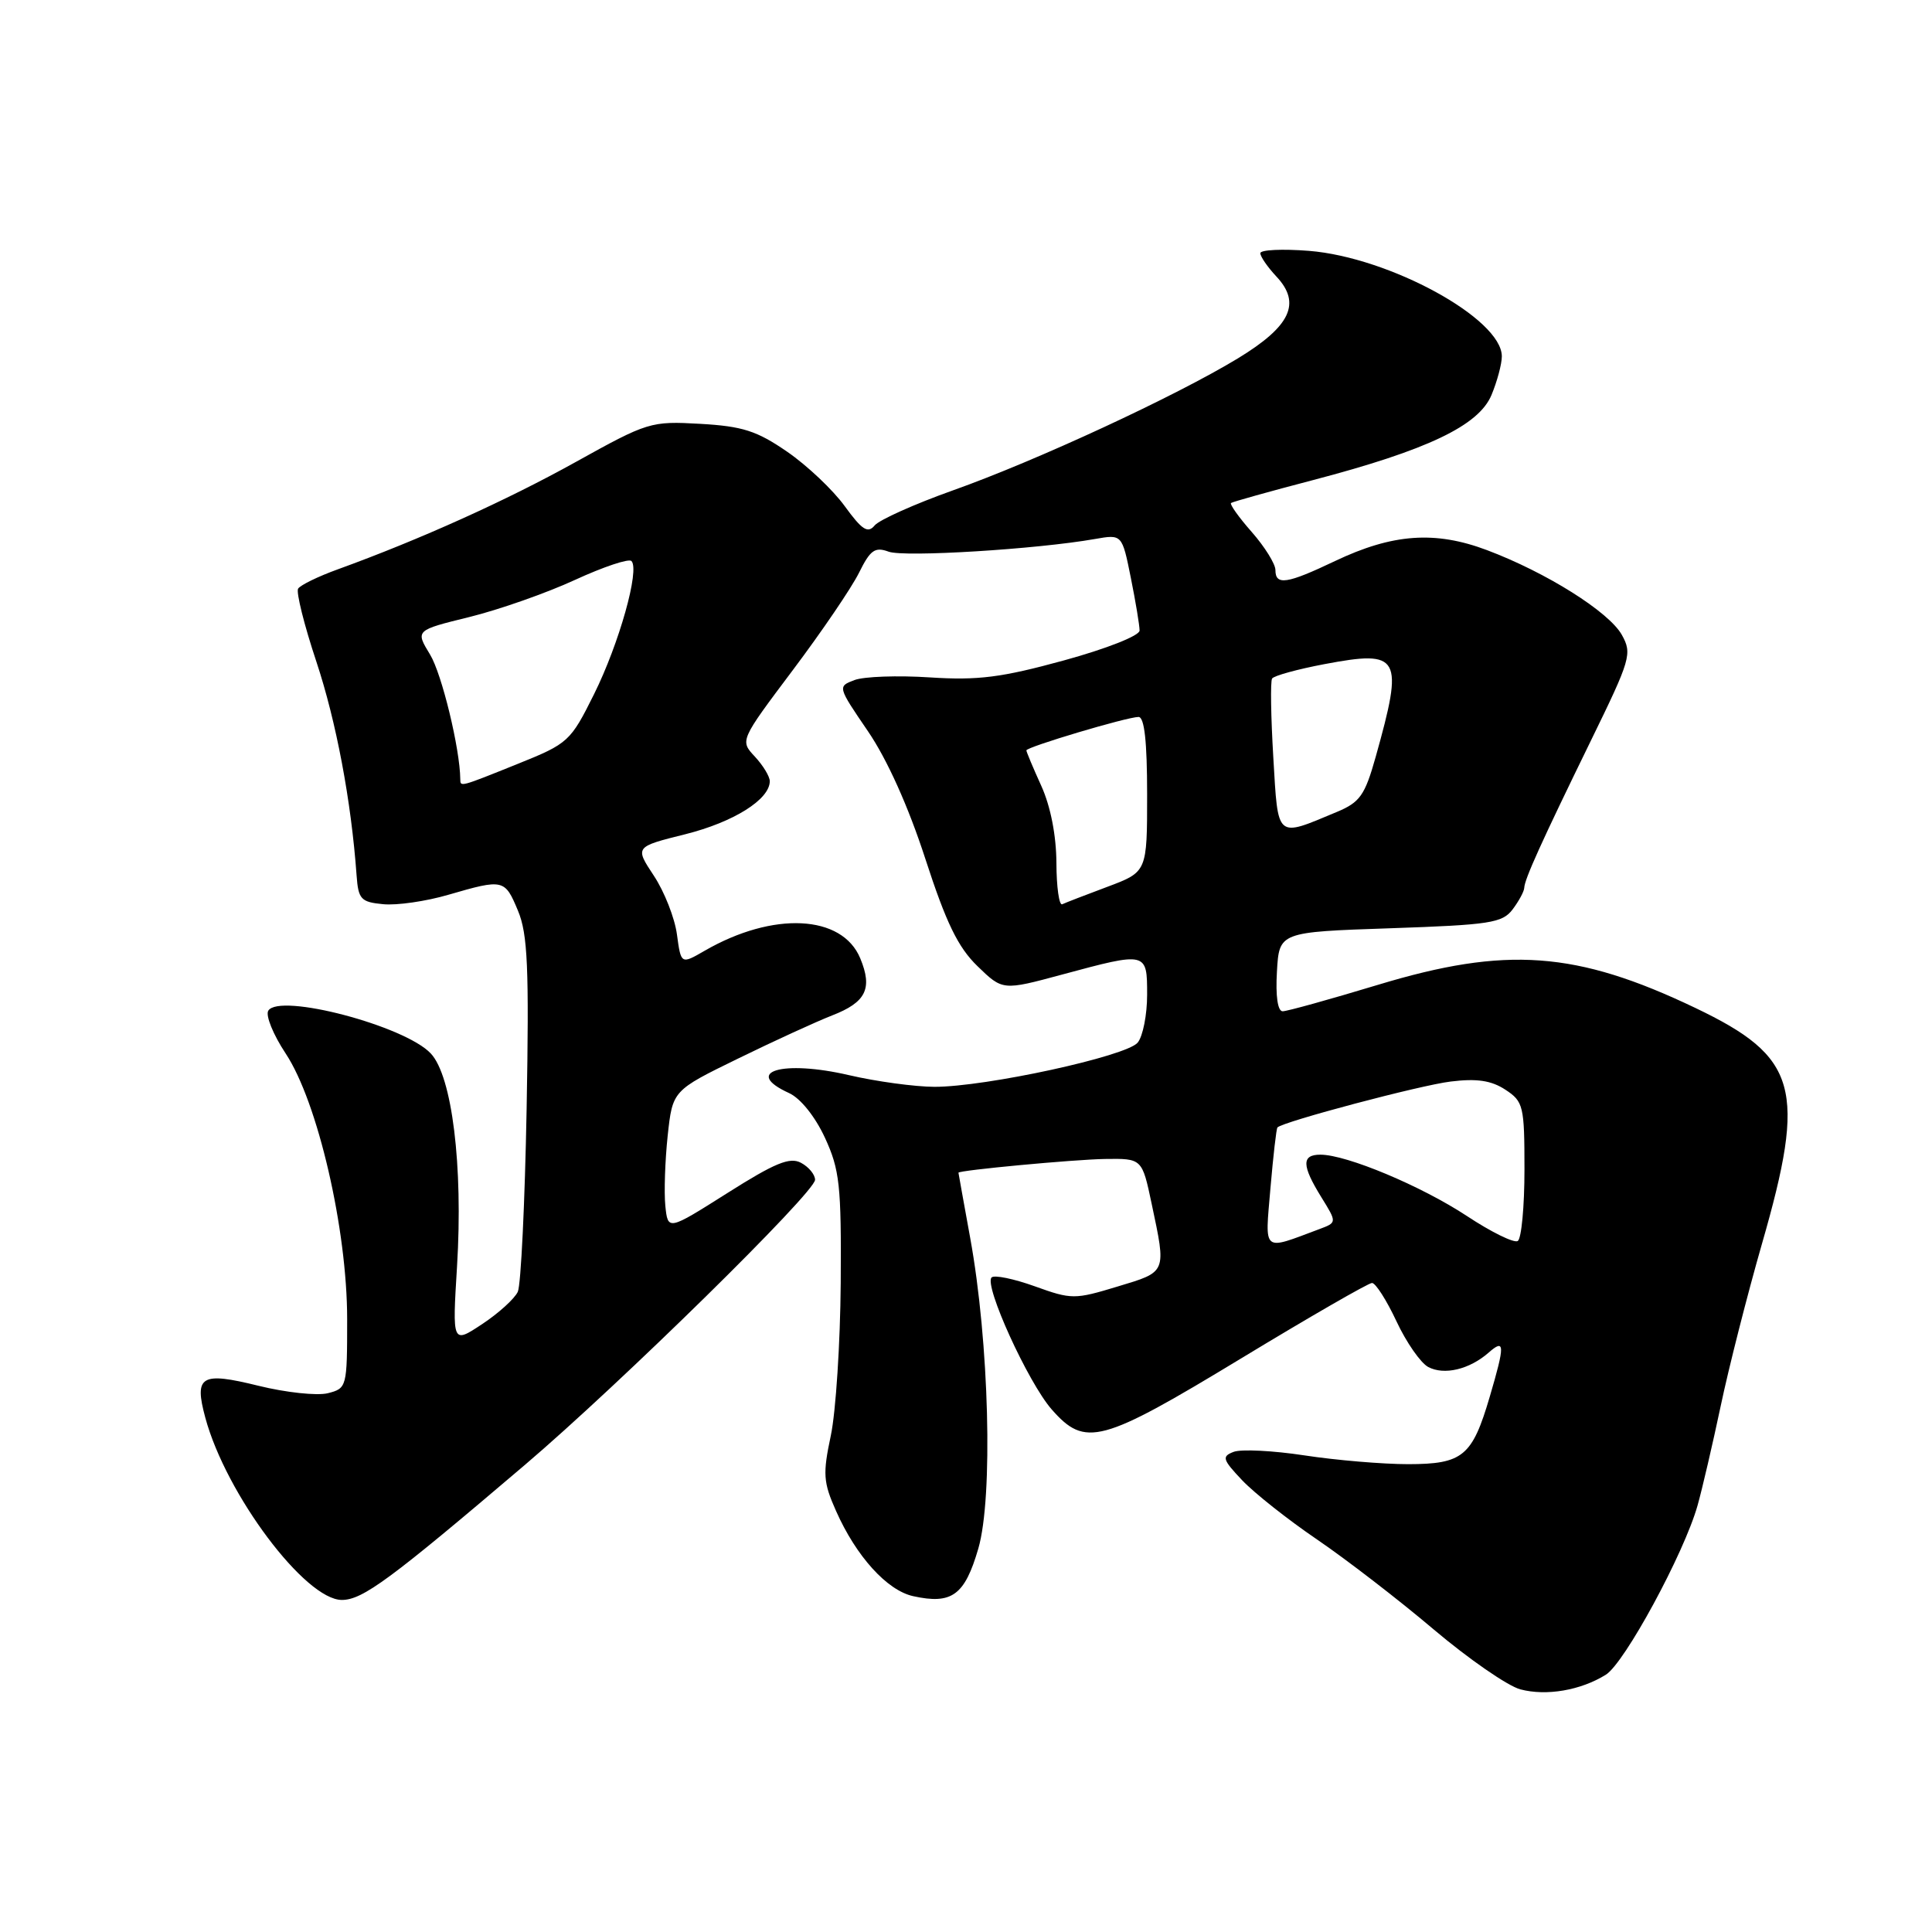 <?xml version="1.0" encoding="UTF-8" standalone="no"?>
<!DOCTYPE svg PUBLIC "-//W3C//DTD SVG 1.1//EN" "http://www.w3.org/Graphics/SVG/1.1/DTD/svg11.dtd" >
<svg xmlns="http://www.w3.org/2000/svg" xmlns:xlink="http://www.w3.org/1999/xlink" version="1.1" viewBox="0 0 256 256">
 <g >
 <path fill="currentColor"
d=" M 212.78 221.91 C 215.27 220.36 223.13 205.86 224.93 199.50 C 225.55 197.30 226.93 191.37 228.00 186.31 C 229.06 181.26 231.52 171.60 233.46 164.84 C 239.40 144.22 238.23 140.05 224.65 133.56 C 208.87 126.02 199.57 125.35 182.57 130.50 C 176.22 132.42 170.54 134.00 169.96 134.00 C 169.30 134.00 169.01 131.98 169.20 128.75 C 169.50 123.50 169.50 123.50 184.21 123.00 C 197.42 122.55 199.07 122.30 200.43 120.50 C 201.26 119.40 201.95 118.12 201.97 117.65 C 202.01 116.50 204.21 111.64 210.81 98.12 C 216.08 87.34 216.29 86.61 214.90 84.12 C 213.19 81.07 204.91 75.86 197.02 72.89 C 190.16 70.31 184.53 70.71 176.90 74.34 C 170.52 77.38 169.00 77.61 169.00 75.53 C 169.00 74.73 167.59 72.46 165.87 70.50 C 164.14 68.54 162.91 66.80 163.12 66.65 C 163.33 66.49 168.22 65.12 174.00 63.61 C 189.13 59.64 195.94 56.40 197.63 52.34 C 198.38 50.54 199.00 48.23 199.00 47.22 C 199.00 42.23 184.13 34.10 173.45 33.24 C 169.90 32.96 167.00 33.10 167.00 33.55 C 167.00 34.00 167.96 35.39 169.12 36.63 C 172.46 40.18 171.02 43.23 164.02 47.49 C 155.73 52.52 137.30 61.06 126.26 64.98 C 121.18 66.79 116.52 68.88 115.90 69.62 C 114.99 70.72 114.23 70.23 111.94 67.08 C 110.39 64.93 106.95 61.68 104.31 59.86 C 100.29 57.09 98.40 56.48 92.78 56.16 C 86.23 55.79 85.84 55.91 76.28 61.22 C 67.09 66.33 55.64 71.49 44.76 75.44 C 42.15 76.38 39.79 77.54 39.50 78.00 C 39.22 78.46 40.30 82.81 41.92 87.67 C 44.55 95.59 46.54 106.12 47.25 116.00 C 47.48 119.16 47.82 119.53 50.77 119.81 C 52.57 119.99 56.46 119.43 59.42 118.56 C 66.72 116.44 66.89 116.48 68.64 120.69 C 69.92 123.75 70.12 128.21 69.78 146.94 C 69.55 159.35 69.03 170.25 68.61 171.17 C 68.19 172.08 66.07 174.01 63.89 175.45 C 59.93 178.07 59.93 178.07 60.56 167.79 C 61.37 154.50 59.91 142.59 57.08 139.59 C 53.64 135.92 37.02 131.55 35.55 133.92 C 35.16 134.54 36.20 137.10 37.85 139.59 C 42.10 146.01 46.00 162.85 46.00 174.80 C 46.00 183.81 45.96 183.97 43.43 184.61 C 42.02 184.96 37.88 184.52 34.24 183.62 C 26.62 181.74 25.70 182.29 27.21 187.87 C 29.96 198.02 40.45 212.00 45.30 212.00 C 48.05 212.00 51.73 209.28 69.50 194.15 C 82.19 183.35 108.00 157.99 108.00 156.33 C 108.00 155.64 107.16 154.62 106.14 154.08 C 104.66 153.28 102.69 154.09 96.39 158.08 C 88.50 163.07 88.50 163.07 88.16 159.78 C 87.98 157.98 88.12 153.80 88.47 150.50 C 89.12 144.50 89.12 144.50 97.81 140.26 C 102.59 137.92 108.19 135.36 110.26 134.55 C 114.75 132.81 115.65 130.99 113.99 126.99 C 111.59 121.18 102.44 120.74 93.37 125.98 C 90.24 127.79 90.24 127.79 89.70 123.83 C 89.41 121.64 88.03 118.14 86.64 116.04 C 84.11 112.21 84.11 112.21 90.81 110.54 C 97.22 108.93 102.00 105.93 102.00 103.51 C 102.00 102.89 101.11 101.42 100.02 100.25 C 98.04 98.13 98.04 98.13 105.04 88.81 C 108.89 83.69 112.84 77.88 113.82 75.90 C 115.32 72.87 115.93 72.43 117.75 73.10 C 119.80 73.86 137.37 72.78 145.09 71.42 C 148.68 70.79 148.68 70.79 149.84 76.56 C 150.48 79.74 151.00 82.88 151.00 83.55 C 151.00 84.23 146.65 85.95 140.97 87.51 C 132.69 89.78 129.60 90.17 123.22 89.76 C 118.97 89.48 114.48 89.64 113.23 90.11 C 110.97 90.96 110.98 90.99 115.00 96.88 C 117.54 100.60 120.36 106.86 122.61 113.79 C 125.37 122.29 126.94 125.52 129.52 128.02 C 132.86 131.26 132.86 131.26 140.75 129.13 C 151.99 126.10 152.00 126.10 152.00 131.81 C 152.00 134.45 151.44 137.31 150.75 138.15 C 149.27 139.96 130.61 144.02 123.81 144.01 C 121.23 144.00 116.13 143.31 112.48 142.46 C 103.66 140.41 98.35 142.01 104.56 144.84 C 106.07 145.53 108.01 147.95 109.31 150.76 C 111.26 154.99 111.49 157.06 111.40 170.00 C 111.34 177.97 110.75 187.07 110.09 190.21 C 109.01 195.30 109.08 196.40 110.78 200.21 C 113.45 206.23 117.54 210.74 121.00 211.50 C 126.13 212.63 127.83 211.38 129.63 205.20 C 131.61 198.40 131.07 177.79 128.55 164.00 C 127.70 159.32 127.00 155.45 127.00 155.39 C 127.00 155.07 142.25 153.64 146.41 153.57 C 151.33 153.50 151.33 153.50 152.60 159.50 C 154.55 168.72 154.65 168.49 148.09 170.47 C 142.39 172.20 141.99 172.20 137.11 170.44 C 134.32 169.44 131.75 168.91 131.39 169.27 C 130.36 170.31 136.22 183.17 139.35 186.75 C 143.81 191.82 145.86 191.27 164.45 180.00 C 173.52 174.50 181.33 170.00 181.80 170.00 C 182.27 170.00 183.73 172.28 185.04 175.08 C 186.34 177.87 188.24 180.59 189.24 181.13 C 191.35 182.26 194.71 181.46 197.25 179.23 C 199.41 177.33 199.43 178.18 197.40 185.07 C 195.08 192.97 193.83 194.00 186.60 194.01 C 183.24 194.01 177.07 193.49 172.87 192.85 C 168.68 192.21 164.44 192.00 163.46 192.38 C 161.87 192.99 161.98 193.38 164.59 196.14 C 166.19 197.83 170.65 201.36 174.50 203.98 C 178.35 206.60 185.31 211.96 189.96 215.90 C 194.61 219.83 199.79 223.41 201.46 223.85 C 204.91 224.76 209.45 223.98 212.78 221.91 Z  M 168.34 157.45 C 168.71 153.17 169.12 149.54 169.27 149.39 C 170.06 148.61 188.18 143.80 192.22 143.31 C 195.69 142.88 197.61 143.17 199.47 144.39 C 201.86 145.96 202.00 146.53 202.00 154.96 C 202.00 159.87 201.60 164.13 201.11 164.44 C 200.61 164.74 197.58 163.25 194.36 161.12 C 188.33 157.15 178.43 153.00 174.96 153.00 C 172.45 153.00 172.48 154.43 175.08 158.63 C 177.16 161.99 177.16 161.99 174.83 162.86 C 167.18 165.72 167.61 166.09 168.34 157.45 Z  M 139.98 114.33 C 139.96 110.70 139.21 106.86 137.98 104.14 C 136.89 101.74 136.00 99.62 136.00 99.43 C 136.00 98.98 149.35 95.00 150.86 95.00 C 151.64 95.00 152.00 98.24 152.00 105.27 C 152.00 115.53 152.00 115.53 146.75 117.50 C 143.86 118.58 141.16 119.62 140.75 119.82 C 140.34 120.01 139.99 117.54 139.98 114.33 Z  M 168.72 100.37 C 168.40 94.99 168.32 90.28 168.56 89.91 C 168.79 89.54 171.91 88.68 175.50 88.00 C 185.57 86.10 186.03 86.94 182.28 100.31 C 180.85 105.39 180.20 106.31 177.13 107.59 C 169.01 110.98 169.37 111.29 168.72 100.37 Z  M 60.99 103.25 C 60.95 99.22 58.55 89.31 56.99 86.74 C 55.03 83.52 55.03 83.52 62.19 81.76 C 66.12 80.79 72.42 78.58 76.19 76.84 C 79.95 75.11 83.32 73.98 83.67 74.34 C 84.80 75.47 82.05 85.26 78.72 91.97 C 75.59 98.26 75.31 98.52 68.60 101.22 C 60.90 104.32 61.00 104.29 60.99 103.25 Z "/>
</g>
</svg>